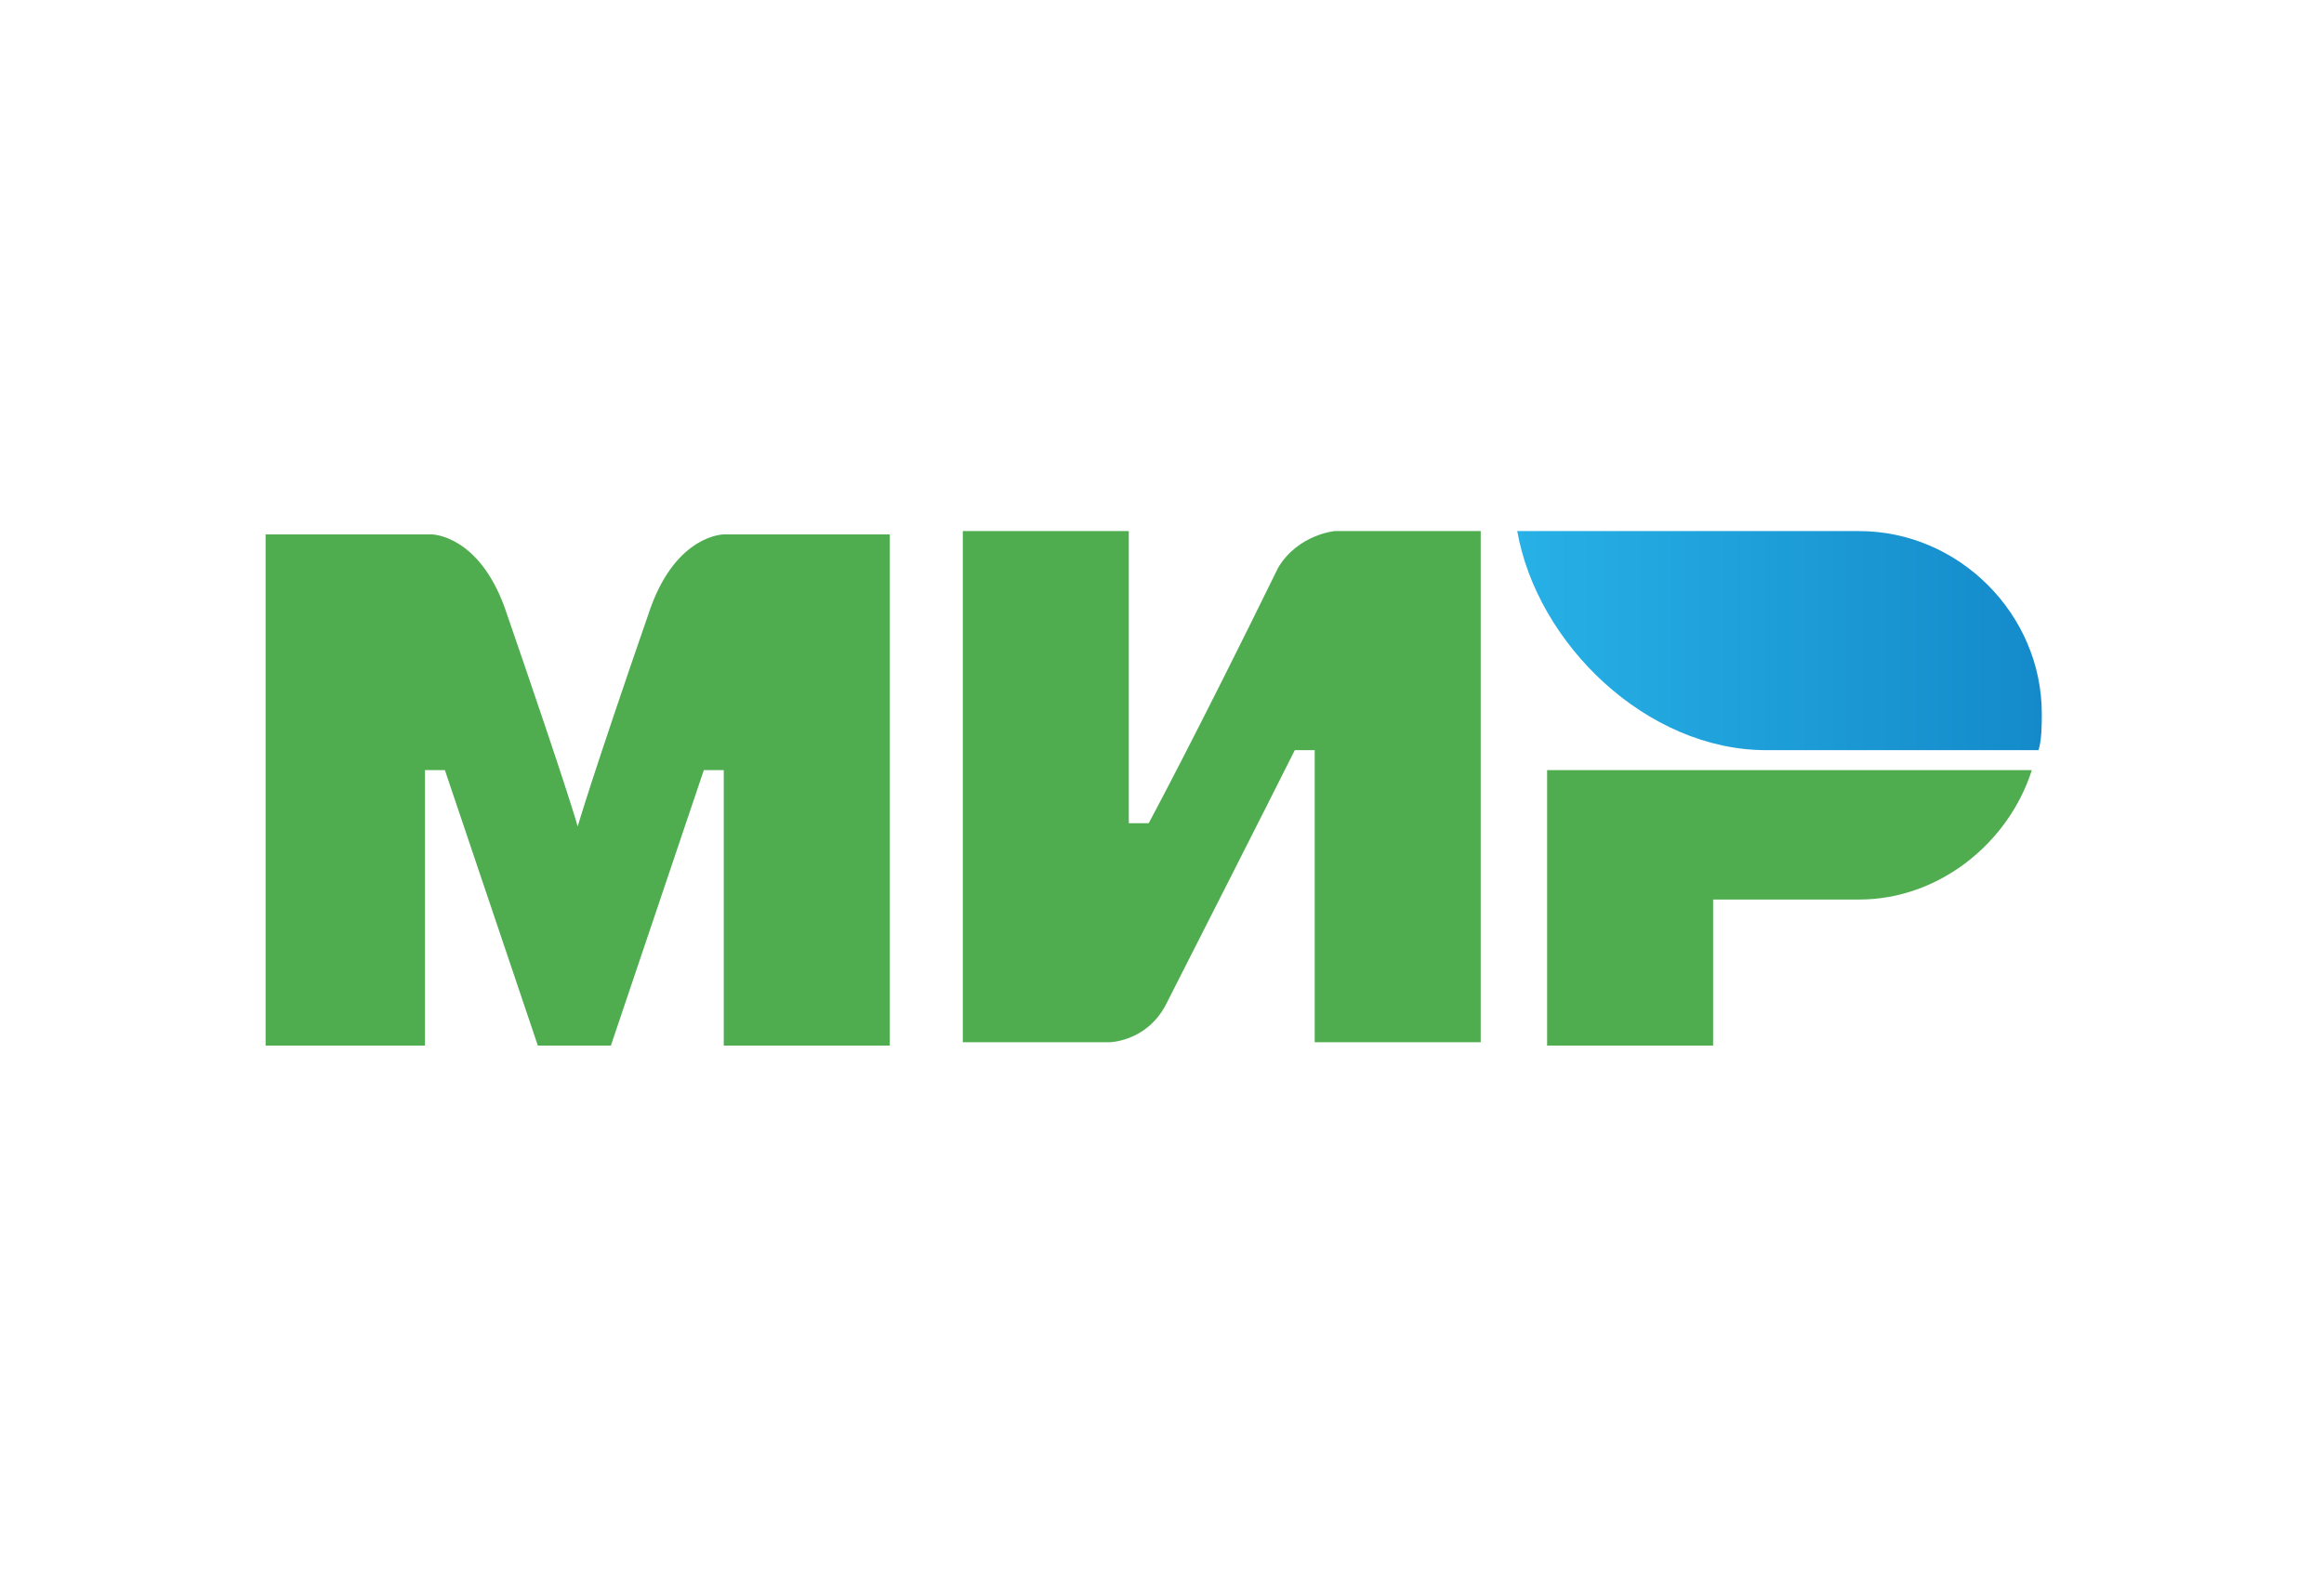 <svg xmlns="http://www.w3.org/2000/svg" width="70" height="48" viewBox="0 0 70 48" fill="none">
<path d="M56 16H45.7C46.3 19.4 49.6 22.6 53.2 22.6H61.4C61.5 22.3 61.5 21.8 61.5 21.5C61.5 18.5 59 16 56 16Z" fill="url(#paint0_linear)"/>
<path d="M46.6 23.2V31.5H51.6V27.1H56C58.4 27.1 60.5 25.4 61.2 23.2H46.6Z" fill="#4FAD50"/>
<path d="M29 16V31.4H33.4C33.4 31.4 34.5 31.4 35.1 30.3C38.1 24.4 39 22.6 39 22.6H39.6V31.4H44.6V16H40.2C40.2 16 39.1 16.1 38.5 17.1C36 22.2 34.6 24.8 34.6 24.8H34V16H29Z" fill="#4FAD50"/>
<path d="M8 31.5V16.1H13C13 16.1 14.4 16.1 15.2 18.3C17.2 24.1 17.4 24.9 17.4 24.9C17.4 24.9 17.8 23.5 19.6 18.3C20.4 16.1 21.8 16.1 21.8 16.1H26.8V31.5H21.8V23.2H21.2L18.4 31.5H16.2L13.4 23.2H12.8V31.5H8Z" fill="#4FAD50"/>
<defs>
<linearGradient id="paint0_linear" x1="45.682" y1="19.347" x2="61.465" y2="19.347" gradientUnits="userSpaceOnUse">
<stop stop-color="#27B1E6"/>
<stop offset="1" stop-color="#148ACA"/>
</linearGradient>
</defs>
</svg>